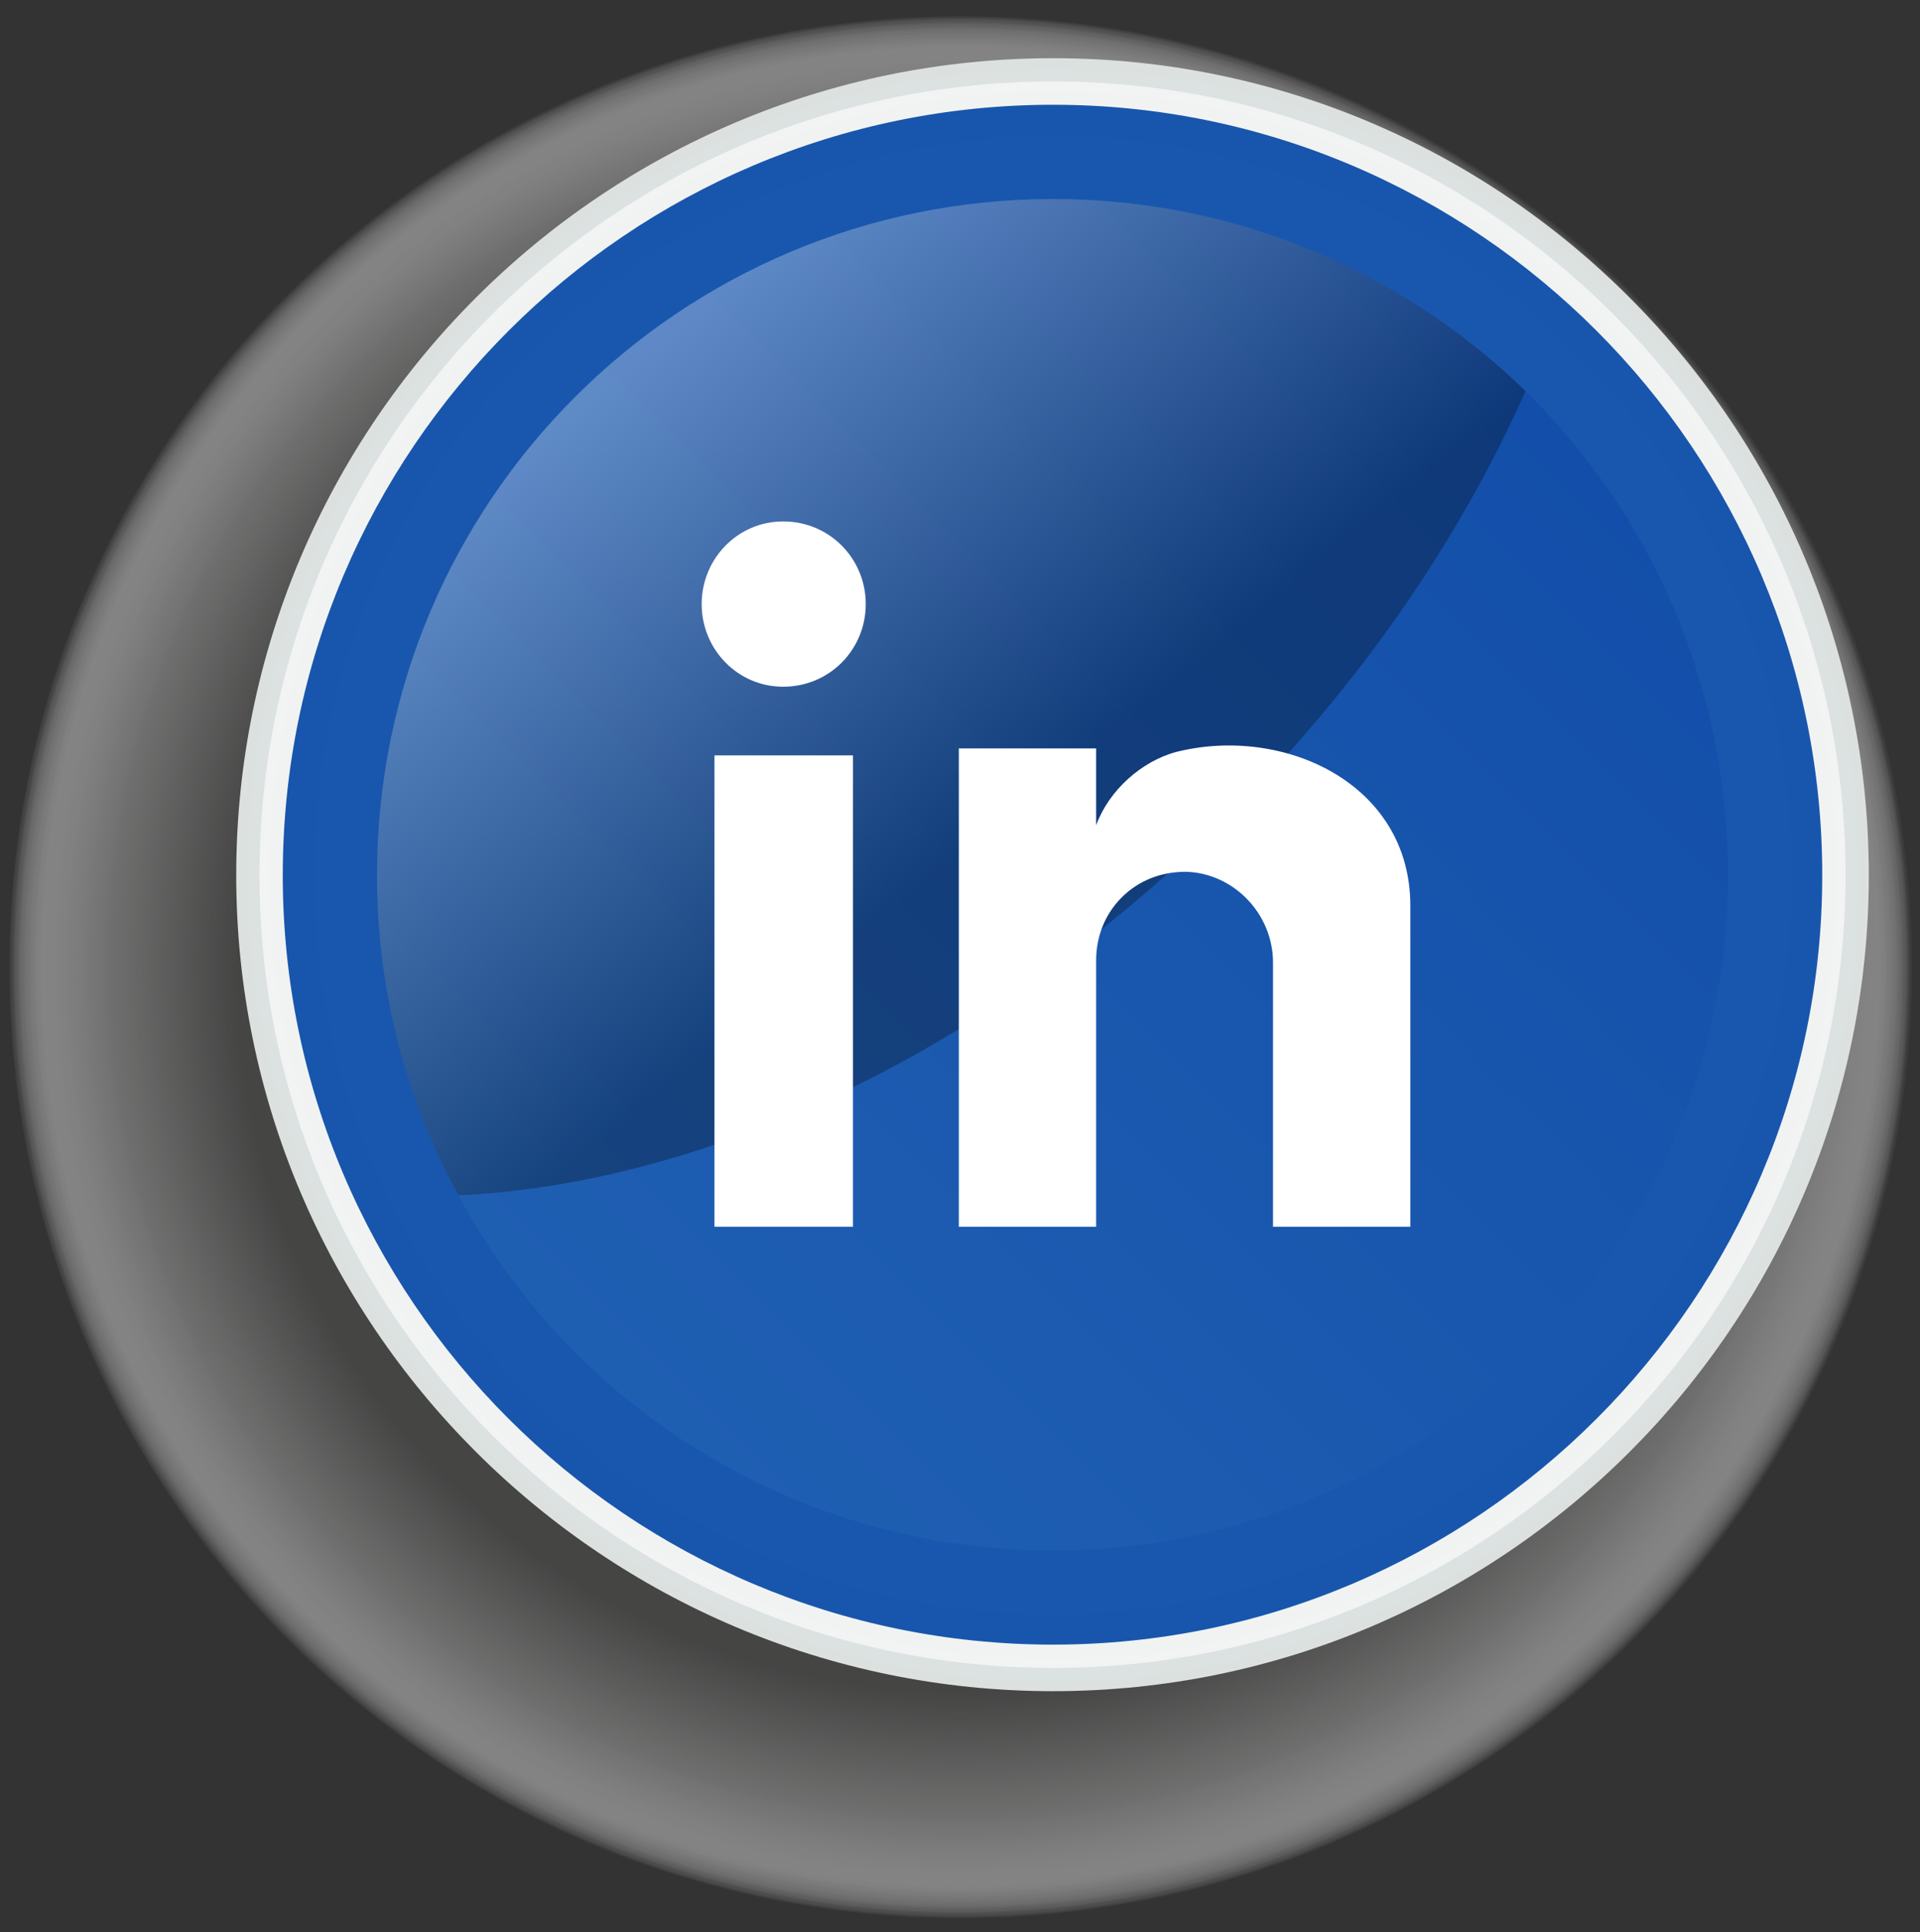 <svg version="1.2" xmlns="http://www.w3.org/2000/svg" viewBox="0 0 165 166" width="165" height="166"><rect x="0" y="0" width="165" height="166" fill="#333333" stroke="none"/><defs><linearGradient id="P" gradientUnits="userSpaceOnUse"/><radialGradient id="g1" cx="90.5" cy="75.2" r="124.4" href="#P"><stop stop-color="#ffffff"/><stop offset="1" stop-color="#c0cac8"/></radialGradient><radialGradient id="g2" cx="90.5" cy="75.2" r="120.8" href="#P"><stop stop-color="#e0e5e3"/><stop offset="1" stop-color="#ffffff"/></radialGradient><radialGradient id="g3" cx="90.5" cy="75.2" r="117.2" href="#P"><stop stop-color="#1f5fb2"/><stop offset="1" stop-color="#134faa"/></radialGradient><linearGradient id="g4" x1="1.5" y1="68.3" x2="83.6" y2="-13.8" href="#P"><stop stop-color="#1f5fb2"/><stop offset="1" stop-color="#134faa"/></linearGradient><linearGradient id="g5" x1="98.6" y1="-13" x2="143.4" y2="42.5" href="#P"><stop offset=".1" stop-color="#ffffff"/><stop offset=".8" stop-color="#020407"/></linearGradient></defs><style>.s0{opacity: 0;fill:#f6f6f6}.s1{opacity: 0;fill:#f5f5f5}.s2{opacity: 0;fill:#f4f4f4}.s3{opacity: 0;fill:#f3f3f3}.s4{opacity: 0;fill:#f2f2f2}.s5{opacity: 0;fill:#f1f1f1}.s6{opacity: 0;fill:#f0f0f0}.s7{opacity: 0;fill:#efefef}.s8{opacity: .1;fill:#eeeeee}.s9{opacity: .1;fill:#ededed}.s10{opacity: .1;fill:#ececec}.s11{opacity: .1;fill:#ebebeb}.s12{opacity: .1;fill:#eaeaea}.s13{opacity: .1;fill:#e9e9e9}.s14{opacity: .1;fill:#e8e8e8}.s15{opacity: .1;fill:#e7e7e7}.s16{opacity: .1;fill:#e6e6e6}.s17{opacity: .1;fill:#e5e5e5}.s18{opacity: .1;fill:#e4e4e4}.s19{opacity: .1;fill:#e3e3e3}.s20{opacity: .1;fill:#e2e2e2}.s21{opacity: .1;fill:#e1e1e1}.s22{opacity: .1;fill:#e0e0e0}.s23{opacity: .1;fill:#dfdfdf}.s24{opacity: .1;fill:#dedede}.s25{opacity: .2;fill:#dddddd}.s26{opacity: .2;fill:#dcdcdc}.s27{opacity: .2;fill:#dbdbdb}.s28{opacity: .2;fill:#dadada}.s29{opacity: .2;fill:#d9d9d9}.s30{opacity: .2;fill:#d8d8d8}.s31{opacity: .2;fill:#d7d7d7}.s32{opacity: .2;fill:#d6d6d6}.s33{opacity: .2;fill:#d5d5d5}.s34{opacity: .2;fill:#d4d4d4}.s35{opacity: .2;fill:#d3d3d3}.s36{opacity: .2;fill:#d2d2d2}.s37{opacity: .2;fill:#d1d1d1}.s38{opacity: .2;fill:#d0d0d0}.s39{opacity: .2;fill:#cfcfcf}.s40{opacity: .3;fill:#cecece}.s41{opacity: .3;fill:#cdcdcd}.s42{opacity: .3;fill:#cccccc}.s43{opacity: .3;fill:#cbcbcb}.s44{opacity: .3;fill:#cacaca}.s45{opacity: .3;fill:#c9c9c9}.s46{opacity: .3;fill:#c8c8c8}.s47{opacity: .3;fill:#c7c7c7}.s48{opacity: .3;fill:#c6c6c6}.s49{opacity: .3;fill:#c5c5c5}.s50{opacity: .3;fill:#c4c4c4}.s51{opacity: .3;fill:#c3c3c3}.s52{opacity: .3;fill:#c2c2c2}.s53{opacity: .3;fill:#c1c1c1}.s54{opacity: .3;fill:#c0c0c0}.s55{opacity: .3;fill:#bfbfbf}.s56{opacity: .3;fill:#bebebe}.s57{opacity: .4;fill:#bdbdbd}.s58{opacity: .4;fill:#bcbcbc}.s59{opacity: .4;fill:#bbbbbb}.s60{opacity: .4;fill:#bababa}.s61{opacity: .4;fill:#b9b9b9}.s62{opacity: .4;fill:#b8b8b8}.s63{opacity: .4;fill:#b7b7b7}.s64{opacity: .4;fill:#b6b6b6}.s65{opacity: .4;fill:#b5b5b5}.s66{opacity: .4;fill:#b4b4b4}.s67{opacity: .4;fill:#b3b3b3}.s68{opacity: .4;fill:#b2b2b2}.s69{opacity: .4;fill:#b1b1b1}.s70{opacity: .4;fill:#b0b0b0}.s71{opacity: .4;fill:#afafaf}.s72{opacity: .5;fill:#aeaeae}.s73{opacity: .5;fill:#adadad}.s74{opacity: .5;fill:#acacac}.s75{opacity: .5;fill:#ababab}.s76{opacity: .5;fill:#aaaaaa}.s77{opacity: .5;fill:#a9a9a9}.s78{opacity: .5;fill:#a8a8a8}.s79{opacity: .5;fill:#a7a7a7}.s80{opacity: .5;fill:#a7a7a6}.s81{opacity: .5;fill:#a6a6a5}.s82{opacity: .5;fill:#a5a5a4}.s83{opacity: .5;fill:#a4a4a3}.s84{opacity: .5;fill:#a3a3a2}.s85{opacity: .5;fill:#a2a2a1}.s86{opacity: .5;fill:#a1a1a0}.s87{opacity: .5;fill:#a0a09f}.s88{opacity: .5;fill:#9f9f9e}.s89{opacity: .6;fill:#9e9e9d}.s90{opacity: .6;fill:#9d9d9c}.s91{opacity: .6;fill:#9c9c9b}.s92{opacity: .6;fill:#9b9b9a}.s93{opacity: .6;fill:#9a9a99}.s94{opacity: .6;fill:#999998}.s95{opacity: .6;fill:#989897}.s96{opacity: .6;fill:#979796}.s97{opacity: .6;fill:#969695}.s98{opacity: .6;fill:#959594}.s99{opacity: .6;fill:#949493}.s100{opacity: .6;fill:#939392}.s101{opacity: .6;fill:#929291}.s102{opacity: .6;fill:#919190}.s103{opacity: .6;fill:#90908f}.s104{opacity: .7;fill:#8f8f8e}.s105{opacity: .7;fill:#8e8e8d}.s106{opacity: .7;fill:#8d8d8c}.s107{opacity: .7;fill:#8c8c8b}.s108{opacity: .7;fill:#8b8b8a}.s109{opacity: .7;fill:#8a8a89}.s110{opacity: .7;fill:#898988}.s111{opacity: .7;fill:#888887}.s112{opacity: .7;fill:#878786}.s113{opacity: .7;fill:#868685}.s114{opacity: .7;fill:#858584}.s115{opacity: .7;fill:#848483}.s116{opacity: .7;fill:#838382}.s117{opacity: .7;fill:#828281}.s118{opacity: .7;fill:#818180}.s119{opacity: .7;fill:#80807f}.s120{opacity: .7;fill:#7f7f7e}.s121{opacity: .8;fill:#7e7e7d}.s122{opacity: .8;fill:#7d7d7c}.s123{opacity: .8;fill:#7c7c7b}.s124{opacity: .8;fill:#7b7b7a}.s125{opacity: .8;fill:#7a7a79}.s126{opacity: .8;fill:#797978}.s127{opacity: .8;fill:#787877}.s128{opacity: .8;fill:#777776}.s129{opacity: .8;fill:#767675}.s130{opacity: .8;fill:#757574}.s131{opacity: .8;fill:#747473}.s132{opacity: .8;fill:#737372}.s133{opacity: .8;fill:#727271}.s134{opacity: .8;fill:#717170}.s135{opacity: .8;fill:#70706f}.s136{opacity: .9;fill:#6f6f6e}.s137{opacity: .9;fill:#6e6e6d}.s138{opacity: .9;fill:#6d6d6c}.s139{opacity: .9;fill:#6c6c6b}.s140{opacity: .9;fill:#6b6b6a}.s141{opacity: .9;fill:#6a6a69}.s142{opacity: .9;fill:#696968}.s143{opacity: .9;fill:#686867}.s144{opacity: .9;fill:#676766}.s145{opacity: .9;fill:#666665}.s146{opacity: .9;fill:#656564}.s147{opacity: .9;fill:#646463}.s148{opacity: .9;fill:#636362}.s149{opacity: .9;fill:#626261}.s150{opacity: .9;fill:#616160}.s151{opacity: .9;fill:#60605f}.s152{opacity: .9;fill:#5f5f5e}.s153{opacity: 1;fill:#5e5e5d}.s154{opacity: 1;fill:#5d5d5c}.s155{opacity: 1;fill:#5c5c5b}.s156{opacity: 1;fill:#5b5b5a}.s157{opacity: 1;fill:#5a5a59}.s158{opacity: 1;fill:#595958}.s159{opacity: 1;fill:#585857}.s160{fill:#575756}.s161{fill:url(#g1)}.s162{fill:url(#g2)}.s163{fill:url(#g3)}.s164{fill:url(#g4)}.s165{opacity: .3;mix-blend-mode: screen;fill:url(#g5)}.s166{fill:#ffffff}</style><g style="opacity: .5"><path class="s0" d="m165.3 83.1c0 45.7-37 82.7-82.8 82.7c-45.7 0-82.7-37-82.7-82.7c0-45.7 37-82.8 82.7-82.8c45.8 0 82.8 37.1 82.8 82.8z" /><path class="s1" d="m165.2 83.1c0 45.6-37 82.6-82.7 82.6c-45.6 0-82.6-37-82.6-82.6c0-45.6 37-82.6 82.6-82.6c45.7 0 82.7 37 82.7 82.6z" /><path class="s2" d="m165 83.1c0 45.6-36.9 82.5-82.5 82.5c-45.5 0-82.5-36.9-82.5-82.5c0-45.6 37-82.5 82.5-82.5c45.6 0 82.5 36.9 82.5 82.5z" /><path class="s3" d="m164.9 83.1c0 45.5-36.9 82.4-82.4 82.4c-45.4 0-82.3-36.9-82.3-82.4c0-45.5 36.9-82.4 82.3-82.4c45.5 0 82.4 36.9 82.4 82.4z" /><path class="s4" d="m164.8 83.1c0 45.4-36.8 82.2-82.3 82.2c-45.4 0-82.2-36.8-82.2-82.2c0-45.4 36.8-82.3 82.2-82.3c45.5 0 82.3 36.9 82.3 82.3z" /><path class="s5" d="m164.7 83.1c0 45.3-36.8 82.1-82.2 82.1c-45.3 0-82.1-36.8-82.1-82.1c0-45.4 36.8-82.1 82.1-82.1c45.4 0 82.2 36.7 82.2 82.1z" /><path class="s6" d="m164.5 83.1c0 45.3-36.7 82-82 82c-45.2 0-81.9-36.7-81.9-82c0-45.3 36.7-82 81.9-82c45.3 0 82 36.7 82 82z" /><path class="s7" d="m164.4 83.1c0 45.2-36.6 81.8-81.9 81.8c-45.2 0-81.8-36.6-81.8-81.8c0-45.2 36.6-81.9 81.8-81.9c45.3 0 81.9 36.7 81.9 81.9z" /><path class="s8" d="m164.3 83.1c0 45.1-36.6 81.7-81.8 81.7c-45.1 0-81.7-36.6-81.7-81.7c0-45.2 36.6-81.7 81.7-81.7c45.2 0 81.8 36.5 81.8 81.7z" /><path class="s9" d="m164.1 83.1c0 45.1-36.5 81.6-81.6 81.6c-45 0-81.6-36.5-81.6-81.6c0-45.1 36.6-81.6 81.6-81.6c45.1 0 81.6 36.5 81.6 81.6z" /><path class="s10" d="m164 83.1c0 45-36.5 81.5-81.5 81.5c-45 0-81.4-36.5-81.4-81.5c0-45 36.4-81.5 81.4-81.5c45 0 81.5 36.5 81.5 81.5z" /><path class="s11" d="m163.9 83.1c0 44.9-36.4 81.3-81.4 81.3c-44.9 0-81.3-36.4-81.3-81.3c0-44.9 36.4-81.4 81.3-81.4c45 0 81.4 36.5 81.4 81.4z" /><path class="s12" d="m163.8 83.1c0 44.8-36.4 81.2-81.3 81.2c-44.8 0-81.2-36.4-81.2-81.2c0-44.9 36.4-81.2 81.2-81.2c44.9 0 81.3 36.3 81.3 81.2z" /><path class="s13" d="m163.6 83.1c0 44.8-36.3 81.1-81.1 81.1c-44.7 0-81-36.3-81-81.1c0-44.8 36.3-81.1 81-81.1c44.8 0 81.1 36.3 81.1 81.1z" /><path class="s14" d="m163.5 83.1c0 44.7-36.2 80.9-81 80.9c-44.7 0-80.9-36.2-80.9-80.9c0-44.7 36.2-81 80.9-81c44.8 0 81 36.3 81 81z" /><path class="s15" d="m163.4 83.1c0 44.6-36.2 80.8-80.9 80.8c-44.6 0-80.8-36.2-80.8-80.8c0-44.7 36.2-80.8 80.8-80.8c44.7 0 80.9 36.1 80.9 80.8z" /><path class="s16" d="m163.2 83.1c0 44.6-36.1 80.7-80.7 80.7c-44.5 0-80.7-36.1-80.7-80.7c0-44.6 36.2-80.7 80.7-80.7c44.6 0 80.7 36.1 80.7 80.7z" /><path class="s17" d="m163.1 83.1c0 44.5-36.1 80.6-80.6 80.6c-44.5 0-80.5-36.1-80.5-80.6c0-44.5 36-80.6 80.5-80.6c44.5 0 80.6 36.1 80.6 80.6z" /><path class="s18" d="m163 83.1c0 44.4-36 80.4-80.5 80.4c-44.4 0-80.4-36-80.4-80.4c0-44.4 36-80.5 80.4-80.5c44.5 0 80.5 36.1 80.5 80.5z" /><path class="s19" d="m162.9 83.1c0 44.3-36 80.3-80.4 80.3c-44.3 0-80.3-36-80.3-80.3c0-44.4 36-80.3 80.3-80.3c44.4 0 80.4 35.9 80.4 80.3z" /><path class="s20" d="m162.7 83.1c0 44.3-35.9 80.2-80.2 80.2c-44.2 0-80.1-35.9-80.1-80.2c0-44.3 35.9-80.2 80.1-80.2c44.3 0 80.2 35.9 80.2 80.2z" /><path class="s21" d="m162.6 83.1c0 44.2-35.8 80-80.1 80c-44.2 0-80-35.8-80-80c0-44.2 35.8-80.1 80-80.1c44.3 0 80.1 35.9 80.1 80.1z" /><path class="s22" d="m162.5 83.1c0 44.1-35.8 79.9-80 79.9c-44.1 0-79.9-35.8-79.9-79.9c0-44.2 35.8-79.9 79.9-79.9c44.2 0 80 35.7 80 79.9z" /><path class="s23" d="m162.4 83.1c0 44.1-35.8 79.8-79.9 79.8c-44 0-79.8-35.7-79.8-79.8c0-44.1 35.8-79.8 79.8-79.8c44.1 0 79.9 35.7 79.9 79.8z" /><path class="s24" d="m162.2 83.1c0 44-35.6 79.7-79.7 79.7c-44 0-79.6-35.7-79.6-79.7c0-44 35.6-79.7 79.6-79.7c44.1 0 79.7 35.7 79.7 79.7z" /><path class="s25" d="m162.1 83.1c0 43.9-35.6 79.5-79.6 79.5c-43.9 0-79.5-35.6-79.5-79.5c0-43.9 35.6-79.6 79.5-79.6c44 0 79.6 35.7 79.6 79.6z" /><path class="s26" d="m162 83.1c0 43.8-35.6 79.4-79.5 79.4c-43.8 0-79.4-35.6-79.4-79.4c0-43.9 35.6-79.4 79.4-79.4c43.9 0 79.5 35.5 79.5 79.4z" /><path class="s27" d="m161.8 83.1c0 43.8-35.5 79.3-79.3 79.3c-43.7 0-79.2-35.5-79.2-79.3c0-43.8 35.5-79.3 79.2-79.3c43.8 0 79.3 35.5 79.3 79.3z" /><path class="s28" d="m161.7 83.1c0 43.7-35.4 79.2-79.2 79.2c-43.7 0-79.1-35.5-79.1-79.2c0-43.7 35.4-79.2 79.1-79.2c43.8 0 79.2 35.5 79.2 79.2z" /><path class="s29" d="m161.6 83.1c0 43.6-35.4 79-79.1 79c-43.6 0-79-35.4-79-79c0-43.7 35.4-79.1 79-79.1c43.7 0 79.1 35.4 79.1 79.1z" /><path class="s30" d="m161.5 83.1c0 43.6-35.4 78.9-79 78.9c-43.5 0-78.9-35.3-78.9-78.9c0-43.6 35.4-78.9 78.9-78.9c43.6 0 79 35.3 79 78.9z" /><path class="s31" d="m161.3 83.1c0 43.5-35.2 78.8-78.8 78.8c-43.5 0-78.7-35.3-78.7-78.8c0-43.5 35.2-78.8 78.7-78.8c43.6 0 78.8 35.3 78.8 78.8z" /><path class="s32" d="m161.2 83.1c0 43.4-35.2 78.6-78.7 78.6c-43.4 0-78.6-35.2-78.6-78.6c0-43.5 35.2-78.7 78.6-78.7c43.5 0 78.7 35.2 78.7 78.7z" /><path class="s33" d="m161.1 83.1c0 43.4-35.2 78.5-78.6 78.5c-43.3 0-78.5-35.1-78.5-78.5c0-43.4 35.2-78.5 78.5-78.5c43.4 0 78.6 35.1 78.6 78.5z" /><path class="s34" d="m160.9 83.1c0 43.3-35.1 78.4-78.4 78.4c-43.3 0-78.3-35.1-78.3-78.4c0-43.3 35-78.4 78.3-78.4c43.3 0 78.4 35.1 78.4 78.4z" /><path class="s35" d="m160.8 83.1c0 43.2-35 78.3-78.3 78.3c-43.2 0-78.2-35.1-78.2-78.3c0-43.2 35-78.3 78.2-78.3c43.3 0 78.3 35.1 78.3 78.3z" /><path class="s36" d="m160.7 83.1c0 43.1-35 78.1-78.2 78.1c-43.1 0-78.1-35-78.1-78.1c0-43.2 35-78.2 78.1-78.2c43.2 0 78.2 35 78.2 78.2z" /><path class="s37" d="m160.6 83.1c0 43.1-35 78-78.1 78c-43 0-78-34.9-78-78c0-43.1 35-78 78-78c43.1 0 78.1 34.9 78.1 78z" /><path class="s38" d="m160.4 83.1c0 43-34.8 77.9-77.9 77.9c-43 0-77.8-34.9-77.8-77.9c0-43 34.8-77.9 77.8-77.9c43.1 0 77.9 34.9 77.9 77.9z" /><path class="s39" d="m160.3 83.1c0 42.9-34.8 77.7-77.8 77.7c-42.9 0-77.7-34.8-77.7-77.7c0-43 34.8-77.8 77.7-77.8c43 0 77.8 34.8 77.8 77.8z" /><path class="s40" d="m160.2 83.1c0 42.9-34.8 77.6-77.7 77.6c-42.8 0-77.6-34.7-77.6-77.6c0-42.9 34.8-77.6 77.6-77.6c42.9 0 77.7 34.7 77.7 77.6z" /><path class="s41" d="m160 83.1c0 42.8-34.7 77.5-77.5 77.5c-42.8 0-77.5-34.7-77.5-77.5c0-42.8 34.7-77.5 77.5-77.5c42.8 0 77.5 34.7 77.5 77.5z" /><path class="s42" d="m159.9 83.1c0 42.7-34.6 77.4-77.4 77.4c-42.7 0-77.3-34.7-77.3-77.4c0-42.7 34.6-77.4 77.3-77.4c42.8 0 77.4 34.7 77.4 77.4z" /><path class="s43" d="m159.8 83.1c0 42.6-34.6 77.2-77.3 77.2c-42.6 0-77.2-34.6-77.2-77.2c0-42.7 34.6-77.3 77.2-77.3c42.7 0 77.3 34.6 77.3 77.3z" /><path class="s44" d="m159.7 83.1c0 42.6-34.6 77.1-77.2 77.1c-42.5 0-77.1-34.5-77.1-77.1c0-42.6 34.6-77.1 77.1-77.1c42.6 0 77.2 34.5 77.2 77.1z" /><path class="s45" d="m159.5 83.1c0 42.5-34.4 77-77 77c-42.5 0-76.9-34.5-76.9-77c0-42.5 34.4-77 76.9-77c42.6 0 77 34.5 77 77z" /><path class="s46" d="m159.4 83.1c0 42.4-34.4 76.8-76.9 76.8c-42.4 0-76.8-34.4-76.8-76.8c0-42.5 34.4-76.9 76.8-76.9c42.5 0 76.9 34.4 76.9 76.9z" /><path class="s47" d="m159.3 83.1c0 42.4-34.4 76.7-76.8 76.7c-42.3 0-76.7-34.3-76.7-76.7c0-42.4 34.4-76.7 76.7-76.7c42.4 0 76.8 34.3 76.8 76.7z" /><path class="s48" d="m159.1 83.1c0 42.3-34.3 76.6-76.6 76.6c-42.3 0-76.6-34.3-76.6-76.6c0-42.3 34.3-76.6 76.6-76.6c42.3 0 76.6 34.3 76.6 76.6z" /><path class="s49" d="m159 83.1c0 42.2-34.2 76.5-76.5 76.5c-42.2 0-76.4-34.3-76.4-76.5c0-42.2 34.2-76.5 76.4-76.5c42.3 0 76.5 34.3 76.5 76.5z" /><path class="s50" d="m158.9 83.1c0 42.1-34.2 76.3-76.4 76.3c-42.1 0-76.3-34.2-76.3-76.3c0-42.2 34.2-76.4 76.3-76.4c42.2 0 76.4 34.2 76.4 76.4z" /><path class="s51" d="m158.8 83.1c0 42.1-34.2 76.2-76.3 76.2c-42 0-76.2-34.1-76.2-76.2c0-42.1 34.2-76.2 76.2-76.2c42.1 0 76.3 34.1 76.3 76.2z" /><path class="s52" d="m158.6 83.1c0 42-34 76.1-76.1 76.1c-42 0-76-34.1-76-76.1c0-42 34-76.1 76-76.1c42.1 0 76.1 34.1 76.1 76.1z" /><path class="s53" d="m158.5 83.1c0 41.9-34 75.9-76 75.9c-41.9 0-75.9-34-75.9-75.9c0-42 34-76 75.9-76c42 0 76 34 76 76z" /><path class="s54" d="m158.4 83.1c0 41.9-34 75.8-75.9 75.8c-41.8 0-75.8-33.9-75.8-75.8c0-41.9 34-75.8 75.8-75.8c41.9 0 75.9 33.9 75.9 75.8z" /><path class="s55" d="m158.2 83.1c0 41.8-33.8 75.7-75.7 75.7c-41.8 0-75.7-33.9-75.7-75.7c0-41.8 33.9-75.7 75.7-75.7c41.9 0 75.7 33.9 75.7 75.7z" /><path class="s56" d="m158.1 83.1c0 41.7-33.8 75.6-75.6 75.6c-41.7 0-75.5-33.9-75.5-75.6c0-41.8 33.8-75.6 75.5-75.6c41.8 0 75.6 33.8 75.6 75.6z" /><path class="s57" d="m158 83.1c0 41.7-33.8 75.4-75.5 75.4c-41.6 0-75.4-33.7-75.4-75.4c0-41.7 33.8-75.5 75.4-75.5c41.7 0 75.5 33.8 75.5 75.5z" /><path class="s58" d="m157.9 83.1c0 41.6-33.8 75.3-75.4 75.3c-41.6 0-75.3-33.7-75.3-75.3c0-41.6 33.7-75.3 75.3-75.3c41.6 0 75.4 33.7 75.4 75.3z" /><path class="s59" d="m157.7 83.1c0 41.5-33.6 75.2-75.2 75.2c-41.5 0-75.1-33.7-75.1-75.2c0-41.5 33.6-75.2 75.1-75.2c41.6 0 75.2 33.7 75.2 75.2z" /><path class="s60" d="m157.6 83.1c0 41.4-33.6 75-75.1 75c-41.4 0-75-33.6-75-75c0-41.5 33.6-75.1 75-75.1c41.5 0 75.1 33.6 75.1 75.1z" /><path class="s61" d="m157.5 83.1c0 41.4-33.6 74.9-75 74.9c-41.3 0-74.9-33.5-74.9-74.9c0-41.4 33.6-74.9 74.9-74.9c41.4 0 75 33.5 75 74.9z" /><path class="s62" d="m157.3 83.1c0 41.3-33.4 74.8-74.8 74.8c-41.3 0-74.8-33.5-74.8-74.8c0-41.3 33.5-74.8 74.8-74.8c41.4 0 74.8 33.5 74.8 74.8z" /><path class="s63" d="m157.2 83.1c0 41.2-33.4 74.7-74.7 74.7c-41.2 0-74.6-33.5-74.6-74.7c0-41.3 33.4-74.7 74.6-74.7c41.3 0 74.7 33.4 74.7 74.7z" /><path class="s64" d="m157.1 83.1c0 41.2-33.4 74.5-74.6 74.5c-41.1 0-74.5-33.3-74.5-74.5c0-41.2 33.4-74.6 74.5-74.6c41.2 0 74.6 33.4 74.6 74.6z" /><path class="s65" d="m157 83.1c0 41.1-33.4 74.4-74.5 74.4c-41.1 0-74.4-33.3-74.4-74.4c0-41.1 33.3-74.4 74.4-74.4c41.1 0 74.5 33.3 74.5 74.4z" /><path class="s66" d="m156.8 83.1c0 41-33.2 74.3-74.3 74.3c-41 0-74.2-33.3-74.2-74.3c0-41 33.2-74.3 74.2-74.3c41.1 0 74.3 33.3 74.3 74.3z" /><path class="s67" d="m156.7 83.1c0 40.9-33.2 74.1-74.2 74.1c-40.9 0-74.1-33.2-74.1-74.1c0-41 33.2-74.2 74.1-74.2c41 0 74.2 33.2 74.2 74.2z" /><path class="s68" d="m156.6 83.1c0 40.9-33.2 74-74.1 74c-40.8 0-74-33.1-74-74c0-40.9 33.2-74 74-74c40.9 0 74.1 33.1 74.1 74z" /><path class="s69" d="m156.4 83.1c0 40.8-33 73.9-73.9 73.9c-40.8 0-73.9-33.1-73.9-73.9c0-40.8 33.1-73.9 73.9-73.9c40.9 0 73.9 33.1 73.9 73.9z" /><path class="s70" d="m156.3 83.1c0 40.7-33 73.8-73.8 73.8c-40.7 0-73.7-33.1-73.7-73.8c0-40.8 33-73.8 73.7-73.8c40.8 0 73.8 33 73.8 73.8z" /><path class="s71" d="m156.2 83.1c0 40.7-33 73.6-73.7 73.6c-40.6 0-73.6-32.9-73.6-73.6c0-40.7 33-73.7 73.6-73.7c40.7 0 73.7 33 73.7 73.7z" /><path class="s72" d="m156.1 83.1c0 40.6-33 73.5-73.6 73.5c-40.6 0-73.5-32.9-73.5-73.5c0-40.6 32.9-73.5 73.5-73.5c40.6 0 73.6 32.9 73.6 73.5z" /><path class="s73" d="m155.9 83.1c0 40.5-32.8 73.4-73.4 73.4c-40.5 0-73.3-32.9-73.3-73.4c0-40.5 32.8-73.4 73.3-73.4c40.6 0 73.4 32.9 73.4 73.4z" /><path class="s74" d="m155.8 83.1c0 40.4-32.8 73.2-73.3 73.2c-40.4 0-73.2-32.8-73.2-73.2c0-40.5 32.8-73.3 73.2-73.3c40.5 0 73.3 32.8 73.3 73.3z" /><path class="s75" d="m155.7 83.1c0 40.4-32.8 73.1-73.2 73.1c-40.3 0-73.1-32.7-73.1-73.1c0-40.4 32.8-73.1 73.1-73.1c40.4 0 73.2 32.7 73.2 73.1z" /><path class="s76" d="m155.6 83.1c0 40.3-32.7 73-73.1 73c-40.3 0-73-32.7-73-73c0-40.3 32.7-73 73-73c40.4 0 73.1 32.7 73.1 73z" /><path class="s77" d="m155.4 83.1c0 40.2-32.6 72.9-72.9 72.9c-40.2 0-72.8-32.7-72.8-72.9c0-40.3 32.6-72.9 72.8-72.9c40.3 0 72.9 32.6 72.9 72.9z" /><path class="s78" d="m155.3 83.1c0 40.2-32.6 72.7-72.8 72.7c-40.1 0-72.7-32.5-72.7-72.7c0-40.2 32.6-72.8 72.7-72.8c40.2 0 72.8 32.6 72.8 72.8z" /><path class="s79" d="m155.2 83.1c0 40.1-32.5 72.6-72.7 72.6c-40.1 0-72.6-32.5-72.6-72.6c0-40.1 32.5-72.6 72.6-72.6c40.2 0 72.7 32.5 72.7 72.6z" /><path class="s80" d="m155 83.1c0 40-32.4 72.5-72.5 72.5c-40 0-72.4-32.5-72.4-72.5c0-40.1 32.4-72.5 72.4-72.5c40.1 0 72.5 32.4 72.5 72.5z" /><path class="s81" d="m154.9 83.1c0 40-32.4 72.4-72.4 72.4c-39.9 0-72.3-32.4-72.3-72.4c0-40 32.4-72.4 72.3-72.4c40 0 72.4 32.4 72.4 72.4z" /><path class="s82" d="m154.8 83.1c0 39.9-32.4 72.2-72.3 72.2c-39.8 0-72.2-32.3-72.2-72.2c0-39.9 32.4-72.2 72.2-72.2c39.9 0 72.3 32.3 72.3 72.2z" /><path class="s83" d="m154.7 83.1c0 39.8-32.3 72.1-72.2 72.1c-39.8 0-72.1-32.3-72.1-72.1c0-39.8 32.3-72.1 72.1-72.1c39.9 0 72.2 32.3 72.2 72.1z" /><path class="s84" d="m154.5 83.1c0 39.7-32.2 72-72 72c-39.7 0-71.9-32.3-71.9-72c0-39.8 32.2-72 71.9-72c39.8 0 72 32.2 72 72z" /><path class="s85" d="m154.4 83.1c0 39.7-32.2 71.8-71.9 71.8c-39.6 0-71.8-32.1-71.8-71.8c0-39.7 32.2-71.9 71.8-71.9c39.7 0 71.9 32.2 71.9 71.9z" /><path class="s86" d="m154.3 83.1c0 39.6-32.1 71.7-71.8 71.7c-39.6 0-71.7-32.1-71.7-71.7c0-39.6 32.1-71.7 71.7-71.7c39.7 0 71.8 32.1 71.8 71.7z" /><path class="s87" d="m154.1 83.1c0 39.5-32 71.6-71.6 71.6c-39.5 0-71.5-32.1-71.5-71.6c0-39.6 32-71.6 71.5-71.6c39.6 0 71.6 32 71.6 71.6z" /><path class="s88" d="m154 83.1c0 39.5-32 71.5-71.5 71.5c-39.4 0-71.4-32-71.4-71.5c0-39.5 32-71.5 71.4-71.5c39.5 0 71.5 32 71.5 71.5z" /><path class="s89" d="m153.9 83.1c0 39.4-32 71.3-71.4 71.3c-39.4 0-71.3-31.9-71.3-71.3c0-39.4 31.9-71.4 71.3-71.4c39.4 0 71.4 32 71.4 71.4z" /><path class="s90" d="m153.8 83.1c0 39.3-31.9 71.2-71.3 71.2c-39.3 0-71.2-31.9-71.2-71.2c0-39.3 31.9-71.2 71.2-71.2c39.4 0 71.3 31.9 71.3 71.2z" /><path class="s91" d="m153.6 83.1c0 39.2-31.8 71.1-71.1 71.1c-39.2 0-71-31.9-71-71.1c0-39.3 31.8-71.1 71-71.1c39.3 0 71.1 31.8 71.1 71.1z" /><path class="s92" d="m153.5 83.1c0 39.2-31.8 70.9-71 70.9c-39.1 0-70.9-31.7-70.9-70.9c0-39.2 31.8-71 70.9-71c39.2 0 71 31.8 71 71z" /><path class="s93" d="m153.4 83.1c0 39.1-31.7 70.8-70.9 70.8c-39.1 0-70.8-31.7-70.8-70.8c0-39.1 31.7-70.8 70.8-70.8c39.2 0 70.9 31.7 70.9 70.8z" /><path class="s94" d="m153.2 83.1c0 39-31.6 70.7-70.7 70.7c-39 0-70.7-31.7-70.7-70.7c0-39.1 31.7-70.7 70.7-70.7c39.1 0 70.7 31.6 70.7 70.7z" /><path class="s95" d="m153.1 83.1c0 39-31.6 70.6-70.6 70.6c-38.9 0-70.5-31.6-70.5-70.6c0-39 31.6-70.6 70.5-70.6c39 0 70.6 31.6 70.6 70.6z" /><path class="s96" d="m153 83.1c0 38.9-31.6 70.4-70.5 70.4c-38.9 0-70.4-31.5-70.4-70.4c0-38.9 31.5-70.5 70.4-70.5c38.9 0 70.5 31.6 70.5 70.5z" /><path class="s97" d="m152.9 83.1c0 38.8-31.5 70.3-70.4 70.3c-38.8 0-70.3-31.5-70.3-70.3c0-38.8 31.5-70.3 70.3-70.3c38.9 0 70.4 31.5 70.4 70.3z" /><path class="s98" d="m152.7 83.1c0 38.7-31.4 70.2-70.2 70.2c-38.7 0-70.1-31.5-70.1-70.2c0-38.8 31.4-70.2 70.1-70.2c38.8 0 70.2 31.4 70.2 70.2z" /><path class="s99" d="m152.6 83.1c0 38.7-31.4 70-70.1 70c-38.6 0-70-31.3-70-70c0-38.7 31.4-70.1 70-70.1c38.7 0 70.1 31.4 70.1 70.1z" /><path class="s100" d="m152.5 83.1c0 38.6-31.3 69.9-70 69.9c-38.6 0-69.9-31.3-69.9-69.9c0-38.6 31.3-69.9 69.9-69.9c38.7 0 70 31.3 70 69.9z" /><path class="s101" d="m152.3 83.1c0 38.5-31.2 69.8-69.8 69.8c-38.5 0-69.8-31.3-69.8-69.8c0-38.6 31.3-69.8 69.8-69.8c38.6 0 69.8 31.2 69.8 69.8z" /><path class="s102" d="m152.2 83.1c0 38.5-31.2 69.7-69.7 69.7c-38.4 0-69.6-31.2-69.6-69.7c0-38.5 31.2-69.7 69.6-69.7c38.5 0 69.7 31.2 69.7 69.7z" /><path class="s103" d="m152.1 83.1c0 38.4-31.1 69.5-69.6 69.5c-38.4 0-69.5-31.1-69.5-69.5c0-38.4 31.1-69.6 69.5-69.6c38.5 0 69.6 31.2 69.6 69.6z" /><path class="s104" d="m152 83.1c0 38.3-31.1 69.4-69.5 69.4c-38.3 0-69.4-31.1-69.4-69.4c0-38.3 31.1-69.4 69.4-69.4c38.4 0 69.5 31.1 69.5 69.4z" /><path class="s105" d="m151.8 83.1c0 38.3-31 69.3-69.3 69.3c-38.2 0-69.2-31-69.2-69.3c0-38.3 31-69.3 69.2-69.3c38.3 0 69.3 31 69.3 69.3z" /><path class="s106" d="m151.7 83.1c0 38.2-31 69.1-69.2 69.1c-38.1 0-69.1-30.9-69.1-69.1c0-38.2 31-69.2 69.1-69.2c38.2 0 69.2 31 69.2 69.2z" /><path class="s107" d="m151.6 83.1c0 38.1-30.9 69-69.1 69c-38.1 0-69-30.9-69-69c0-38.1 30.9-69 69-69c38.2 0 69.1 30.9 69.1 69z" /><path class="s108" d="m151.4 83.1c0 38-30.8 68.9-68.9 68.9c-38 0-68.9-30.9-68.9-68.9c0-38.1 30.9-68.9 68.9-68.9c38.1 0 68.9 30.8 68.9 68.9z" /><path class="s109" d="m151.3 83.1c0 38-30.8 68.8-68.8 68.8c-37.9 0-68.7-30.8-68.7-68.8c0-38 30.8-68.8 68.7-68.8c38 0 68.8 30.8 68.8 68.8z" /><path class="s110" d="m151.2 83.1c0 37.9-30.7 68.6-68.7 68.6c-37.9 0-68.6-30.7-68.6-68.6c0-37.9 30.7-68.7 68.6-68.7c38 0 68.7 30.8 68.7 68.7z" /><path class="s111" d="m151.1 83.1c0 37.8-30.7 68.5-68.6 68.5c-37.8 0-68.5-30.7-68.5-68.5c0-37.9 30.7-68.5 68.5-68.5c37.9 0 68.6 30.6 68.6 68.5z" /><path class="s112" d="m150.9 83.1c0 37.8-30.6 68.4-68.4 68.4c-37.7 0-68.3-30.6-68.3-68.4c0-37.8 30.6-68.4 68.3-68.4c37.8 0 68.4 30.6 68.4 68.4z" /><path class="s113" d="m150.8 83.1c0 37.7-30.6 68.2-68.3 68.2c-37.7 0-68.2-30.5-68.2-68.2c0-37.7 30.5-68.3 68.2-68.3c37.7 0 68.3 30.6 68.3 68.3z" /><path class="s114" d="m150.7 83.1c0 37.6-30.5 68.1-68.2 68.1c-37.6 0-68.1-30.5-68.1-68.1c0-37.6 30.5-68.1 68.1-68.1c37.7 0 68.2 30.5 68.2 68.1z" /><path class="s115" d="m150.5 83.1c0 37.5-30.4 68-68 68c-37.5 0-68-30.5-68-68c0-37.6 30.5-68 68-68c37.6 0 68 30.4 68 68z" /><path class="s116" d="m150.4 83.1c0 37.5-30.4 67.9-67.9 67.9c-37.4 0-67.8-30.4-67.8-67.9c0-37.5 30.4-67.9 67.8-67.9c37.5 0 67.9 30.4 67.9 67.9z" /><path class="s117" d="m150.3 83.1c0 37.4-30.3 67.7-67.8 67.7c-37.4 0-67.7-30.3-67.7-67.7c0-37.4 30.3-67.8 67.7-67.8c37.5 0 67.8 30.4 67.8 67.8z" /><path class="s118" d="m150.2 83.1c0 37.3-30.3 67.6-67.7 67.6c-37.3 0-67.6-30.3-67.6-67.6c0-37.4 30.3-67.6 67.6-67.6c37.4 0 67.7 30.2 67.7 67.6z" /><path class="s119" d="m150 83.1c0 37.3-30.2 67.5-67.5 67.5c-37.2 0-67.4-30.2-67.4-67.5c0-37.3 30.2-67.5 67.4-67.5c37.3 0 67.5 30.2 67.5 67.5z" /><path class="s120" d="m149.9 83.1c0 37.2-30.2 67.3-67.4 67.3c-37.2 0-67.3-30.1-67.3-67.3c0-37.2 30.1-67.4 67.3-67.4c37.2 0 67.4 30.2 67.4 67.4z" /><path class="s121" d="m149.8 83.1c0 37.1-30.1 67.2-67.3 67.2c-37.1 0-67.2-30.1-67.2-67.2c0-37.1 30.1-67.2 67.2-67.2c37.2 0 67.3 30.1 67.3 67.2z" /><path class="s122" d="m149.6 83.1c0 37-30 67.1-67.1 67.1c-37 0-67.1-30.1-67.1-67.1c0-37.1 30.1-67.1 67.1-67.1c37.1 0 67.1 30 67.1 67.1z" /><path class="s123" d="m149.5 83.1c0 37-30 67-67 67c-36.9 0-66.9-30-66.9-67c0-37 30-67 66.9-67c37 0 67 30 67 67z" /><path class="s124" d="m149.4 83.1c0 36.9-29.9 66.8-66.9 66.8c-36.9 0-66.8-29.9-66.8-66.8c0-36.9 29.9-66.9 66.8-66.9c37 0 66.9 30 66.9 66.9z" /><path class="s125" d="m149.3 83.1c0 36.8-29.9 66.7-66.8 66.7c-36.8 0-66.7-29.9-66.7-66.7c0-36.9 29.9-66.7 66.7-66.7c36.9 0 66.8 29.8 66.8 66.7z" /><path class="s126" d="m149.1 83.1c0 36.8-29.8 66.6-66.6 66.6c-36.7 0-66.5-29.8-66.5-66.6c0-36.8 29.8-66.6 66.5-66.6c36.8 0 66.6 29.8 66.6 66.6z" /><path class="s127" d="m149 83.1c0 36.7-29.7 66.4-66.5 66.4c-36.7 0-66.4-29.7-66.4-66.4c0-36.7 29.7-66.5 66.4-66.5c36.8 0 66.5 29.8 66.5 66.5z" /><path class="s128" d="m148.9 83.1c0 36.6-29.7 66.3-66.4 66.3c-36.6 0-66.3-29.7-66.3-66.3c0-36.6 29.7-66.3 66.3-66.3c36.7 0 66.4 29.7 66.4 66.3z" /><path class="s129" d="m148.8 83.1c0 36.6-29.7 66.2-66.3 66.2c-36.5 0-66.2-29.6-66.2-66.2c0-36.6 29.7-66.2 66.2-66.2c36.6 0 66.3 29.6 66.3 66.2z" /><path class="s130" d="m148.6 83.1c0 36.5-29.6 66.1-66.1 66.1c-36.4 0-66-29.6-66-66.1c0-36.5 29.6-66.1 66-66.1c36.5 0 66.1 29.6 66.1 66.1z" /><path class="s131" d="m148.5 83.1c0 36.4-29.5 65.9-66 65.9c-36.4 0-65.9-29.5-65.9-65.9c0-36.4 29.5-66 65.9-66c36.5 0 66 29.6 66 66z" /><path class="s132" d="m148.4 83.1c0 36.3-29.5 65.8-65.9 65.8c-36.3 0-65.8-29.5-65.8-65.8c0-36.4 29.5-65.8 65.8-65.8c36.4 0 65.9 29.4 65.9 65.8z" /><path class="s133" d="m148.2 83.1c0 36.3-29.4 65.7-65.7 65.7c-36.2 0-65.6-29.4-65.6-65.7c0-36.3 29.4-65.7 65.6-65.7c36.3 0 65.7 29.4 65.7 65.7z" /><path class="s134" d="m148.1 83.1c0 36.2-29.3 65.5-65.6 65.5c-36.2 0-65.5-29.3-65.5-65.5c0-36.2 29.3-65.6 65.5-65.6c36.3 0 65.6 29.4 65.6 65.6z" /><path class="s135" d="m148 83.1c0 36.1-29.3 65.4-65.5 65.4c-36.1 0-65.4-29.3-65.4-65.4c0-36.2 29.3-65.4 65.4-65.4c36.2 0 65.5 29.2 65.5 65.4z" /><path class="s136" d="m147.9 83.1c0 36.1-29.3 65.3-65.4 65.3c-36 0-65.3-29.2-65.3-65.3c0-36.1 29.3-65.3 65.3-65.3c36.1 0 65.4 29.2 65.4 65.3z" /><path class="s137" d="m147.7 83.1c0 36-29.2 65.2-65.2 65.2c-36 0-65.1-29.2-65.1-65.2c0-36 29.1-65.2 65.1-65.2c36 0 65.2 29.2 65.2 65.2z" /><path class="s138" d="m147.6 83.1c0 35.9-29.1 65-65.1 65c-35.9 0-65-29.1-65-65c0-35.9 29.1-65.1 65-65.1c36 0 65.1 29.2 65.1 65.1z" /><path class="s139" d="m147.5 83.1c0 35.8-29.1 64.9-65 64.9c-35.8 0-64.9-29.1-64.9-64.9c0-35.9 29.1-64.9 64.9-64.9c35.9 0 65 29 65 64.9z" /><path class="s140" d="m147.3 83.1c0 35.8-29 64.8-64.8 64.8c-35.7 0-64.7-29-64.7-64.8c0-35.8 29-64.8 64.7-64.8c35.8 0 64.8 29 64.8 64.8z" /><path class="s141" d="m147.2 83.1c0 35.7-28.9 64.7-64.7 64.7c-35.7 0-64.6-29-64.6-64.7c0-35.7 28.9-64.7 64.6-64.7c35.8 0 64.7 29 64.7 64.7z" /><path class="s142" d="m147.1 83.1c0 35.6-28.9 64.5-64.6 64.5c-35.6 0-64.5-28.9-64.5-64.5c0-35.7 28.9-64.6 64.5-64.6c35.7 0 64.6 28.9 64.6 64.6z" /><path class="s143" d="m147 83.1c0 35.6-28.9 64.4-64.5 64.4c-35.5 0-64.4-28.8-64.4-64.4c0-35.6 28.9-64.4 64.4-64.4c35.6 0 64.5 28.8 64.5 64.4z" /><path class="s144" d="m146.8 83.1c0 35.5-28.8 64.3-64.3 64.3c-35.5 0-64.2-28.8-64.2-64.3c0-35.5 28.7-64.3 64.2-64.3c35.5 0 64.3 28.8 64.3 64.3z" /><path class="s145" d="m146.7 83.1c0 35.4-28.7 64.1-64.2 64.1c-35.4 0-64.1-28.7-64.1-64.1c0-35.4 28.7-64.2 64.1-64.2c35.5 0 64.2 28.8 64.2 64.2z" /><path class="s146" d="m146.6 83.1c0 35.3-28.7 64-64.1 64c-35.3 0-64-28.7-64-64c0-35.4 28.7-64 64-64c35.4 0 64.1 28.6 64.1 64z" /><path class="s147" d="m146.4 83.1c0 35.3-28.6 63.9-63.9 63.9c-35.2 0-63.9-28.6-63.9-63.9c0-35.3 28.7-63.9 63.9-63.9c35.3 0 63.9 28.6 63.9 63.9z" /><path class="s148" d="m146.3 83.1c0 35.2-28.5 63.8-63.8 63.8c-35.2 0-63.7-28.6-63.7-63.8c0-35.2 28.5-63.8 63.7-63.8c35.3 0 63.8 28.6 63.8 63.8z" /><path class="s149" d="m146.2 83.1c0 35.1-28.5 63.6-63.7 63.6c-35.1 0-63.6-28.5-63.6-63.6c0-35.2 28.5-63.7 63.6-63.7c35.2 0 63.7 28.5 63.7 63.7z" /><path class="s150" d="m146.1 83.1c0 35.1-28.5 63.5-63.6 63.5c-35 0-63.5-28.4-63.5-63.5c0-35.1 28.5-63.5 63.5-63.5c35.1 0 63.6 28.4 63.6 63.5z" /><path class="s151" d="m145.9 83.1c0 35-28.3 63.4-63.4 63.4c-35 0-63.3-28.4-63.3-63.4c0-35 28.3-63.4 63.3-63.4c35.1 0 63.4 28.4 63.4 63.4z" /><path class="s152" d="m145.8 83.1c0 34.9-28.3 63.2-63.3 63.2c-34.9 0-63.2-28.3-63.2-63.2c0-34.9 28.3-63.3 63.2-63.3c35 0 63.3 28.4 63.3 63.3z" /><path class="s153" d="m145.7 83.1c0 34.8-28.3 63.1-63.2 63.1c-34.8 0-63.1-28.3-63.1-63.1c0-34.9 28.3-63.1 63.1-63.1c34.9 0 63.2 28.2 63.2 63.1z" /><path class="s154" d="m145.5 83.1c0 34.8-28.2 63-63 63c-34.7 0-63-28.2-63-63c0-34.8 28.3-63 63-63c34.8 0 63 28.2 63 63z" /><path class="s155" d="m145.4 83.1c0 34.7-28.1 62.9-62.9 62.9c-34.7 0-62.8-28.2-62.8-62.9c0-34.7 28.1-62.9 62.8-62.9c34.8 0 62.9 28.2 62.9 62.9z" /><path class="s156" d="m145.3 83.1c0 34.6-28.1 62.7-62.8 62.7c-34.6 0-62.7-28.1-62.7-62.7c0-34.7 28.1-62.8 62.7-62.8c34.7 0 62.8 28.1 62.8 62.8z" /><path class="s157" d="m145.2 83.1c0 34.6-28.1 62.6-62.7 62.6c-34.5 0-62.6-28-62.6-62.6c0-34.6 28.1-62.6 62.6-62.6c34.6 0 62.7 28 62.7 62.6z" /><path class="s158" d="m145 83.1c0 34.5-27.9 62.5-62.5 62.5c-34.5 0-62.4-28-62.4-62.5c0-34.5 27.9-62.5 62.4-62.5c34.6 0 62.5 28 62.5 62.5z" /><path class="s159" d="m144.9 83.1c0 34.4-27.9 62.3-62.4 62.3c-34.4 0-62.3-27.9-62.3-62.3c0-34.5 27.9-62.4 62.3-62.4c34.5 0 62.4 27.9 62.4 62.4z" /><path class="s160" d="m144.8 83.1c0 34.4-27.9 62.2-62.3 62.2c-34.3 0-62.2-27.8-62.2-62.2c0-34.4 27.9-62.2 62.2-62.2c34.4 0 62.3 27.8 62.3 62.2z" /></g><path class="s161" d="m90.5 145.3c-38.7 0-70.2-31.5-70.2-70.1c0-38.7 31.5-70.2 70.2-70.2c38.7 0 70.1 31.5 70.1 70.2c0 38.6-31.4 70.1-70.1 70.1z" /><path class="s162" d="m90.5 143.3c-37.6 0-68.2-30.6-68.2-68.1c0-37.6 30.6-68.2 68.2-68.2c37.6 0 68.1 30.6 68.1 68.2c0 37.5-30.5 68.1-68.1 68.1z" /><path class="s163" d="m90.5 141.3c-36.5 0-66.2-29.7-66.2-66.1c0-36.5 29.7-66.2 66.2-66.2c36.4 0 66.1 29.7 66.1 66.2c0 36.4-29.7 66.1-66.1 66.1z" /><path class="s164" d="m148.5 75.2c0 32-26 58-58 58c-22.1 0-41.3-12.3-51.1-30.5c-4.5-8.2-7-17.6-7-27.5c0-32.1 26-58.1 58.1-58.1c15.8 0 30.1 6.3 40.6 16.5c10.8 10.6 17.4 25.3 17.4 41.6z" /><path class="s165" d="m131.1 33.6c-5.6 12.6-14.1 25.1-25.3 36.3c-20.4 20.4-45 31.8-66.4 32.8c-4.5-8.2-7-17.6-7-27.5c0-32.1 26-58.1 58.1-58.1c15.8 0 30.1 6.3 40.6 16.5z" /><path class="s166" d="m61.4 64.9h11.9v40.5h-11.9z" /><path class="s166" d="m74.4 51.9c0 3.9-3.1 7.1-7.1 7.1c-3.9 0-7-3.2-7-7.1c0-3.9 3.1-7.1 7-7.1c4 0 7.1 3.2 7.1 7.1z" /><path class="s166" d="m121.2 77.8q0 0 0 27.6h-11.8v-22.7c0-4.2-3.4-7.7-7.5-7.8c-2.2 0-4.1 0.8-5.5 2.2c-1.4 1.4-2.2 3.3-2.2 5.4v22.9h-11.8v-41.1h11.8v6.6c1.1-3 3.9-5.5 6.9-6.3c9.2-2.3 20.1 2.7 20.1 13.2z" /></svg>